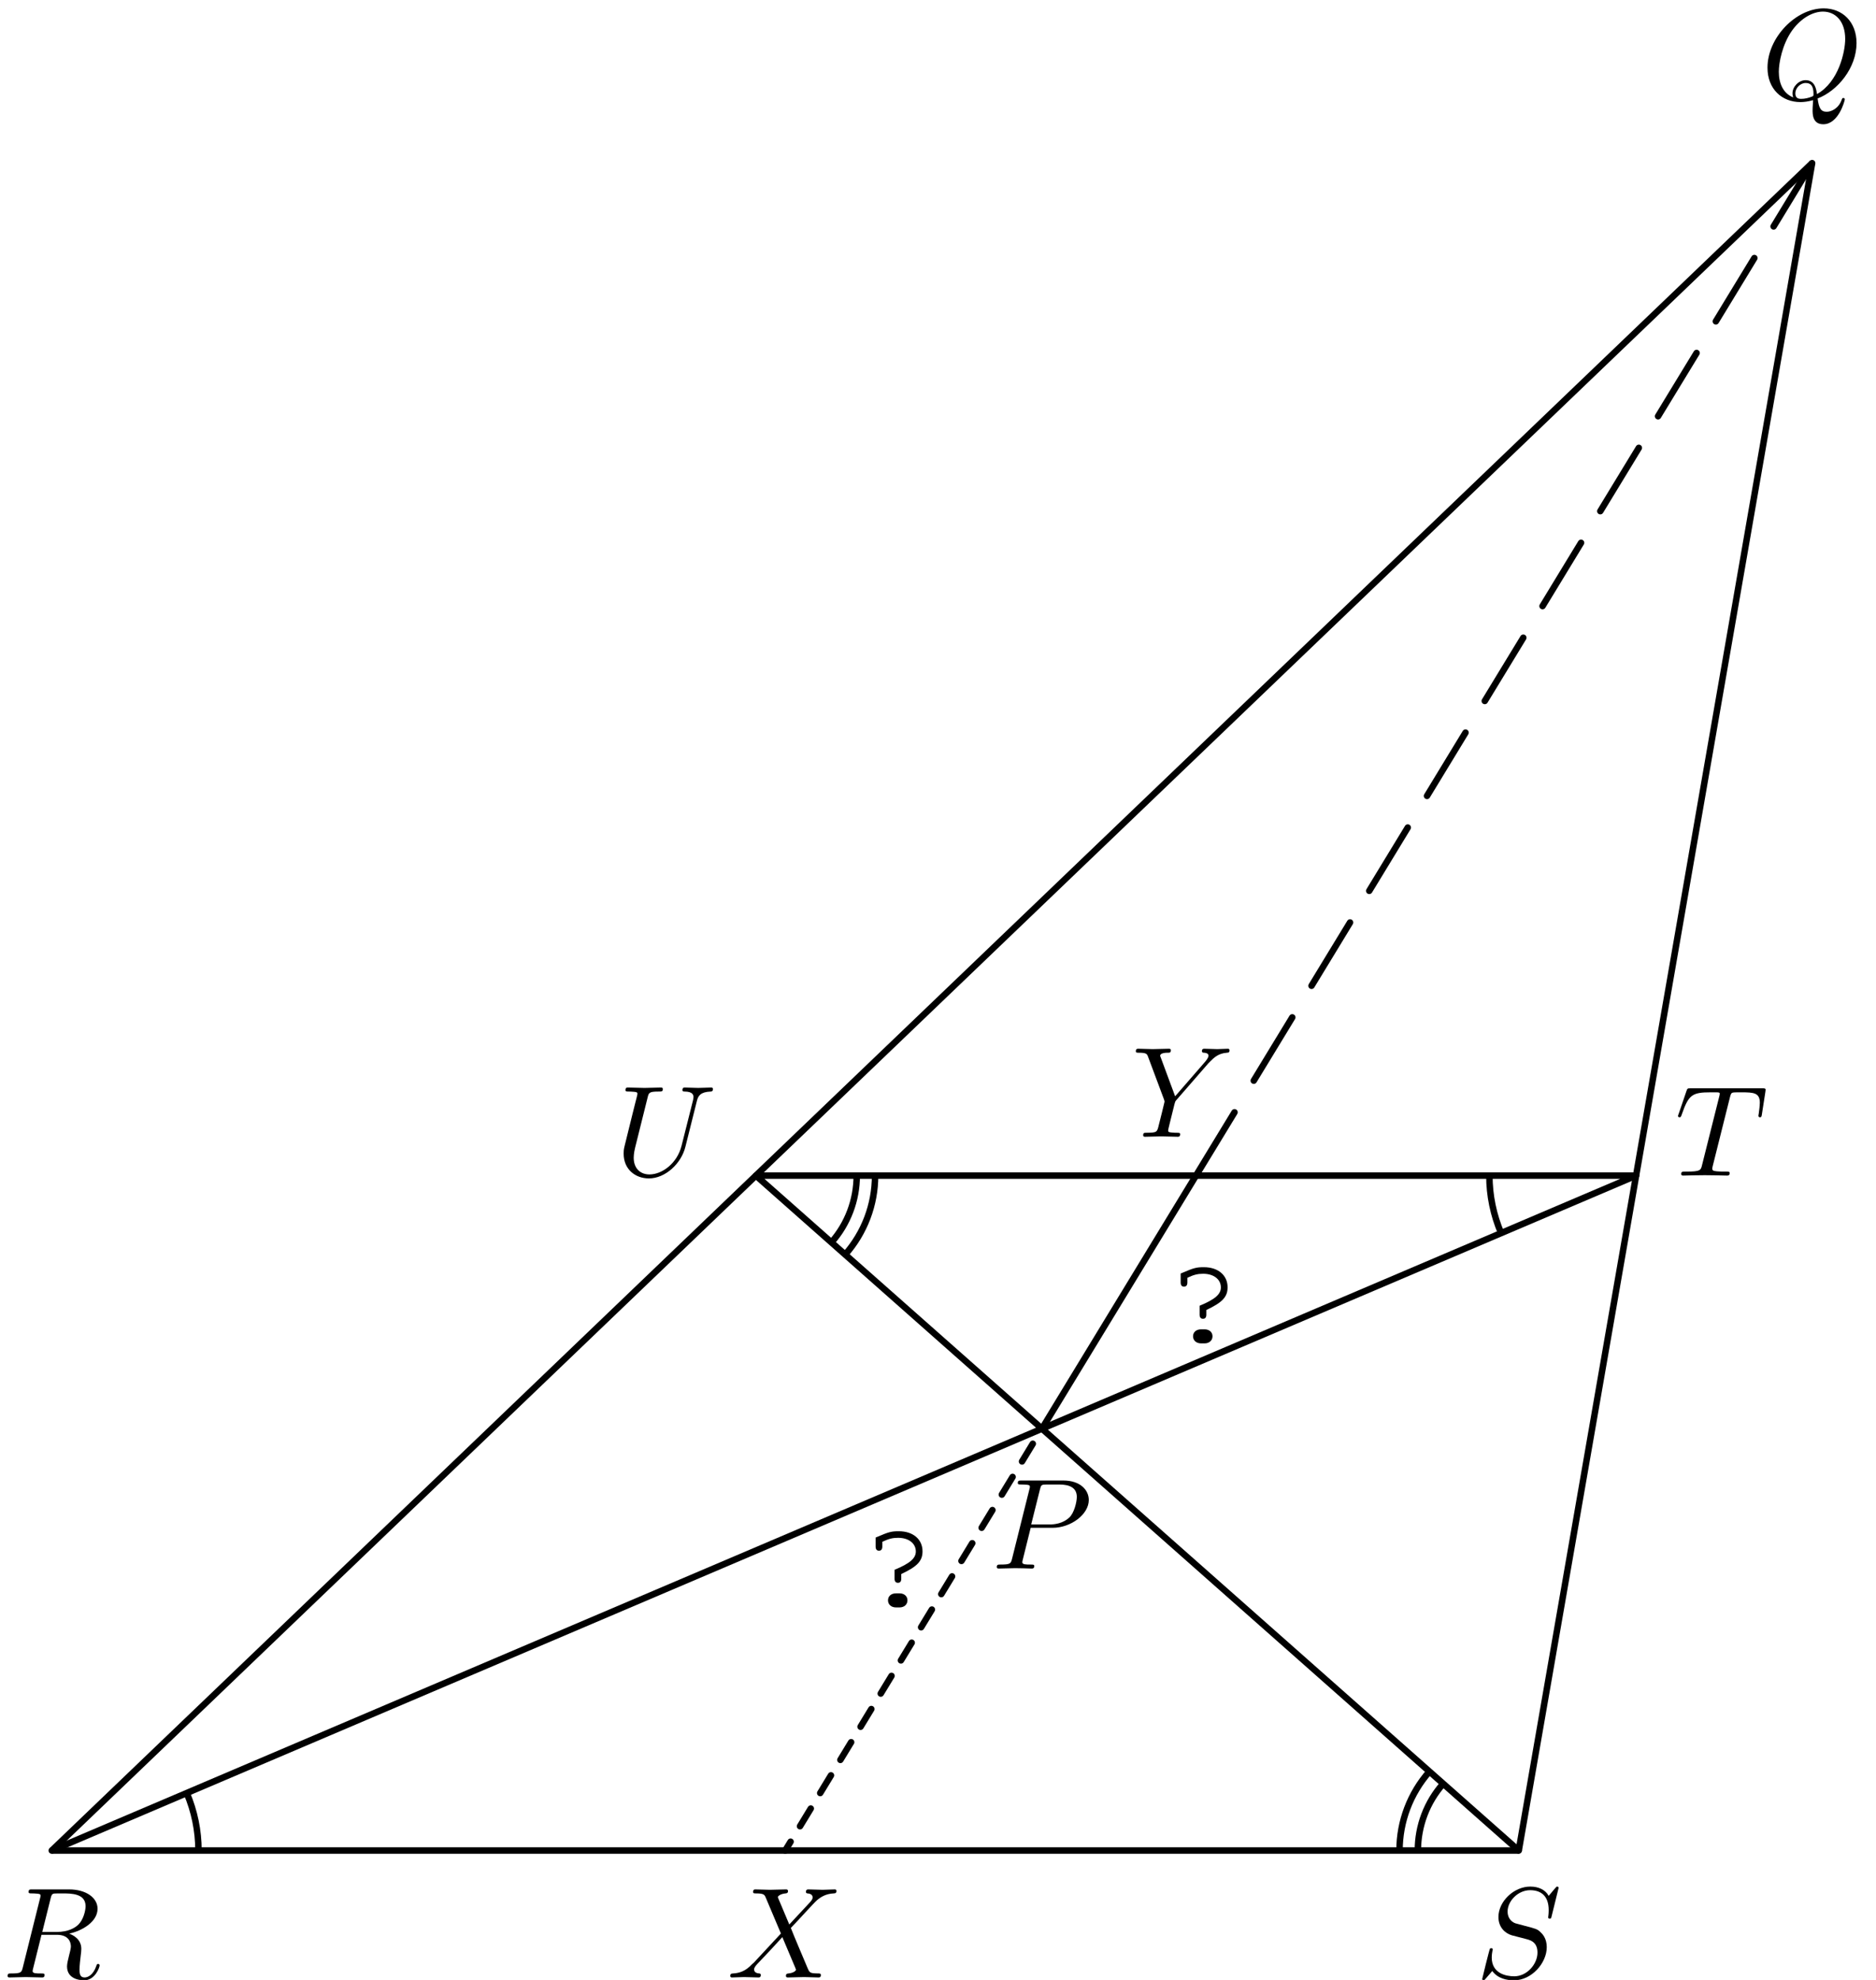 <?xml version='1.0' encoding='UTF-8'?>
<!-- This file was generated by dvisvgm 3.1.1 -->
<svg version='1.1' xmlns='http://www.w3.org/2000/svg' xmlns:xlink='http://www.w3.org/1999/xlink' width='145pt' height='153pt' viewBox='0 -153 145 153'>
<g id='page1'>
<g transform='matrix(1 0 0 -1 0 0)'>
<path d='M4 10H117.387L140.063 140.395Z' stroke='#000' fill='none' stroke-width='.5' stroke-miterlimit='10' stroke-linejoin='bevel'/>
<path d='M4 10L126.457 62.156H58.426L117.387 10' stroke='#000' fill='none' stroke-width='.5' stroke-miterlimit='10' stroke-linecap='round' stroke-linejoin='round'/>
<path d='M60.691 10L80.535 42.598' stroke='#000' fill='none' stroke-width='.5' stroke-miterlimit='10' stroke-linecap='round' stroke-linejoin='round' stroke-dasharray='1.6 1.4' stroke-dashoffset='.8'/>
<path d='M80.535 42.598L92.441 62.156' stroke='#000' fill='none' stroke-width='.5' stroke-miterlimit='10' stroke-linecap='round' stroke-linejoin='round'/>
<path d='M92.441 62.156L95.418 67.047' stroke='#000' fill='none' stroke-width='.5' stroke-miterlimit='10' stroke-linecap='round' stroke-linejoin='round'/>
<path d='M96.906 69.492L99.883 74.383' stroke='#000' fill='none' stroke-width='.5' stroke-miterlimit='10' stroke-linecap='round' stroke-linejoin='round'/>
<path d='M101.371 76.824L104.348 81.715' stroke='#000' fill='none' stroke-width='.5' stroke-miterlimit='10' stroke-linecap='round' stroke-linejoin='round'/>
<path d='M105.832 84.16L108.809 89.051' stroke='#000' fill='none' stroke-width='.5' stroke-miterlimit='10' stroke-linecap='round' stroke-linejoin='round'/>
<path d='M110.297 91.496L113.273 96.387' stroke='#000' fill='none' stroke-width='.5' stroke-miterlimit='10' stroke-linecap='round' stroke-linejoin='round'/>
<path d='M114.762 98.832L117.738 103.719' stroke='#000' fill='none' stroke-width='.5' stroke-miterlimit='10' stroke-linecap='round' stroke-linejoin='round'/>
<path d='M119.227 106.164L122.203 111.055' stroke='#000' fill='none' stroke-width='.5' stroke-miterlimit='10' stroke-linecap='round' stroke-linejoin='round'/>
<path d='M123.691 113.5L126.668 118.391' stroke='#000' fill='none' stroke-width='.5' stroke-miterlimit='10' stroke-linecap='round' stroke-linejoin='round'/>
<path d='M128.156 120.836L131.133 125.723' stroke='#000' fill='none' stroke-width='.5' stroke-miterlimit='10' stroke-linecap='round' stroke-linejoin='round'/>
<path d='M132.621 128.168L135.598 133.059' stroke='#000' fill='none' stroke-width='.5' stroke-miterlimit='10' stroke-linecap='round' stroke-linejoin='round'/>
<path d='M137.086 135.504L140.063 140.395' stroke='#000' fill='none' stroke-width='.5' stroke-miterlimit='10' stroke-linecap='round' stroke-linejoin='round'/>
<path d='M15.34 10C15.34 11.543 15.023 13.051 14.434 14.441' stroke='#000' fill='none' stroke-width='.5' stroke-miterlimit='10' stroke-linejoin='bevel'/>
<path d='M115.117 62.156C115.117 60.613 115.434 59.106 116.023 57.715' stroke='#000' fill='none' stroke-width='.5' stroke-miterlimit='10' stroke-linejoin='bevel'/>
<path d='M111.547 15.164C110.281 13.734 109.59 11.898 109.59 10' stroke='#000' fill='none' stroke-width='.5' stroke-miterlimit='10' stroke-linejoin='bevel'/>
<path d='M110.484 16.105C108.992 14.414 108.172 12.242 108.172 10' stroke='#000' fill='none' stroke-width='.5' stroke-miterlimit='10' stroke-linejoin='bevel'/>
<path d='M64.262 56.992C65.527 58.422 66.219 60.258 66.219 62.156' stroke='#000' fill='none' stroke-width='.5' stroke-miterlimit='10' stroke-linejoin='bevel'/>
<path d='M65.324 56.051C66.82 57.742 67.637 59.914 67.637 62.156' stroke='#000' fill='none' stroke-width='.5' stroke-miterlimit='10' stroke-linejoin='bevel'/>
<path d='M3.915 6.308C3.975 6.548 4.004 6.647 4.194 6.677C4.283 6.687 4.602 6.687 4.801 6.687C5.509 6.687 6.614 6.687 6.614 5.701C6.614 5.362 6.455 4.675 6.066 4.286C5.807 4.027 5.279 3.708 4.383 3.708H3.267L3.915 6.308ZM5.349 3.579C6.355 3.798 7.54 4.495 7.54 5.502C7.54 6.358 6.644 6.996 5.339 6.996H2.5C2.301 6.996 2.211 6.996 2.211 6.797C2.211 6.687 2.301 6.687 2.49 6.687C2.51 6.687 2.7 6.687 2.869 6.667C3.048 6.647 3.138 6.637 3.138 6.508C3.138 6.468 3.128 6.438 3.098 6.318L1.763 .969C1.664 .581 1.644 .501 .857 .501C.677 .501 .588 .501 .588 .302C.588 .192 .707 .192 .727 .192C1.006 .192 1.703 .222 1.982 .222C2.261 .222 2.968 .192 3.247 .192C3.327 .192 3.446 .192 3.446 .392C3.446 .501 3.357 .501 3.168 .501C2.799 .501 2.52 .501 2.52 .68C2.52 .74 2.54 .79 2.55 .85L3.207 3.489H4.393C5.299 3.489 5.479 2.932 5.479 2.583C5.479 2.433 5.399 2.125 5.339 1.896C5.27 1.617 5.18 1.248 5.18 1.049C5.18-.027 6.375-.027 6.505-.027C7.351-.027 7.7 .979 7.7 1.118C7.7 1.238 7.59 1.238 7.58 1.238C7.491 1.238 7.471 1.168 7.451 1.099C7.202 .362 6.774 .192 6.545 .192C6.216 .192 6.146 .411 6.146 .8C6.146 1.109 6.206 1.617 6.245 1.935C6.265 2.075 6.285 2.264 6.285 2.403C6.285 3.171 5.618 3.479 5.349 3.579Z'/>
<path d='M120.469 7.115C120.469 7.145 120.449 7.215 120.359 7.215C120.31 7.215 120.3 7.205 120.18 7.065L119.702 6.498C119.443 6.966 118.925 7.215 118.277 7.215C117.012 7.215 115.817 6.069 115.817 4.864C115.817 4.057 116.345 3.599 116.853 3.449L117.919 3.171C118.287 3.081 118.835 2.932 118.835 2.115C118.835 1.218 118.018 .282 117.042 .282C116.405 .282 115.299 .501 115.299 1.736C115.299 1.975 115.349 2.214 115.359 2.274C115.369 2.314 115.379 2.324 115.379 2.344C115.379 2.443 115.309 2.453 115.259 2.453S115.19 2.443 115.16 2.413C115.12 2.374 114.562 .103 114.562 .073C114.562 .013 114.612-.027 114.671-.027C114.721-.027 114.731-.017 114.851 .123L115.339 .69C115.767 .113 116.445-.027 117.022-.027C118.377-.027 119.552 1.298 119.552 2.533C119.552 3.22 119.214 3.559 119.064 3.698C118.835 3.928 118.686 3.968 117.799 4.197C117.58 4.256 117.221 4.356 117.132 4.376C116.863 4.466 116.524 4.754 116.524 5.283C116.524 6.089 117.321 6.936 118.267 6.936C119.094 6.936 119.702 6.508 119.702 5.392C119.702 5.073 119.662 4.894 119.662 4.834C119.662 4.824 119.662 4.734 119.782 4.734C119.881 4.734 119.891 4.764 119.931 4.934L120.469 7.115Z'/>
<path d='M140.488 145.39C142.031 145.978 143.496 147.751 143.496 149.674C143.496 151.278 142.44 152.353 140.956 152.353C138.804 152.353 136.613 150.092 136.613 147.771C136.613 146.118 137.728 145.112 139.163 145.112C139.412 145.112 139.75 145.151 140.139 145.261C140.099 144.643 140.099 144.623 140.099 144.494C140.099 144.175 140.099 143.398 140.926 143.398C142.111 143.398 142.589 145.221 142.589 145.331C142.589 145.4 142.519 145.43 142.48 145.43C142.4 145.43 142.38 145.38 142.36 145.321C142.121 144.613 141.543 144.364 141.195 144.364C140.737 144.364 140.587 144.633 140.488 145.39ZM138.605 145.47C137.828 145.779 137.489 146.556 137.489 147.453C137.489 148.14 137.748 149.554 138.505 150.63C139.232 151.646 140.169 152.104 140.896 152.104C141.892 152.104 142.619 151.327 142.619 149.993C142.619 148.996 142.111 146.665 140.438 145.729C140.388 146.078 140.288 146.805 139.561 146.805C139.033 146.805 138.545 146.307 138.545 145.789C138.545 145.59 138.605 145.48 138.605 145.47ZM139.222 145.361C139.083 145.361 138.764 145.361 138.764 145.789C138.764 146.187 139.143 146.586 139.561 146.586S140.169 146.347 140.169 145.739C140.169 145.59 140.159 145.58 140.059 145.54C139.8 145.43 139.501 145.361 139.222 145.361Z'/>
<path d='M53.861 67.914C53.961 68.323 54.14 68.621 54.937 68.651C54.987 68.651 55.106 68.661 55.106 68.851C55.106 68.86 55.106 68.96 54.977 68.96C54.648 68.96 54.3 68.93 53.961 68.93C53.622 68.93 53.254 68.96 52.925 68.96C52.865 68.96 52.745 68.96 52.745 68.761C52.745 68.651 52.845 68.651 52.925 68.651C53.493 68.641 53.602 68.432 53.602 68.213C53.602 68.183 53.582 68.034 53.572 68.004L52.676 64.448C52.337 63.113 51.191 62.246 50.195 62.246C49.518 62.246 48.98 62.684 48.98 63.541C48.98 63.561 48.98 63.88 49.09 64.318L50.056 68.193C50.145 68.552 50.165 68.651 50.893 68.651C51.152 68.651 51.231 68.651 51.231 68.851C51.231 68.96 51.122 68.96 51.092 68.96C50.813 68.96 50.096 68.93 49.817 68.93C49.528 68.93 48.821 68.96 48.532 68.96C48.452 68.96 48.343 68.96 48.343 68.761C48.343 68.651 48.432 68.651 48.621 68.651C48.641 68.651 48.831 68.651 49 68.631C49.18 68.612 49.269 68.602 49.269 68.472C49.269 68.412 49.16 67.994 49.1 67.765L48.88 66.888C48.791 66.5 48.313 64.617 48.273 64.428C48.203 64.149 48.203 63.999 48.203 63.85C48.203 62.635 49.11 61.938 50.155 61.938C51.411 61.938 52.646 63.063 52.975 64.378L53.861 67.914Z'/>
<path d='M133.71 68.203C133.779 68.482 133.819 68.542 133.939 68.572C134.028 68.592 134.357 68.592 134.566 68.592C135.572 68.592 136.021 68.552 136.021 67.775C136.021 67.625 135.981 67.237 135.941 66.978C135.931 66.938 135.911 66.818 135.911 66.788C135.911 66.729 135.941 66.659 136.031 66.659C136.14 66.659 136.16 66.739 136.18 66.888L136.449 68.621C136.459 68.661 136.469 68.761 136.469 68.791C136.469 68.9 136.369 68.9 136.2 68.9H130.671C130.432 68.9 130.422 68.89 130.353 68.701L129.755 66.948C129.745 66.928 129.695 66.788 129.695 66.769C129.695 66.709 129.745 66.659 129.815 66.659C129.914 66.659 129.924 66.709 129.984 66.868C130.522 68.412 130.781 68.592 132.255 68.592H132.644C132.923 68.592 132.923 68.552 132.923 68.472C132.923 68.412 132.893 68.293 132.883 68.263L131.548 62.943C131.458 62.575 131.428 62.465 130.363 62.465C130.004 62.465 129.944 62.465 129.944 62.276C129.944 62.157 130.054 62.157 130.114 62.157C130.382 62.157 130.661 62.177 130.931 62.177C131.209 62.177 131.498 62.187 131.777 62.187S132.335 62.177 132.604 62.177C132.893 62.177 133.191 62.157 133.471 62.157C133.57 62.157 133.69 62.157 133.69 62.356C133.69 62.465 133.61 62.465 133.351 62.465C133.102 62.465 132.972 62.465 132.713 62.485C132.425 62.515 132.345 62.545 132.345 62.704C132.345 62.714 132.345 62.764 132.385 62.914L133.71 68.203Z'/>
<path d='M79.663 34.938H81.356C82.771 34.938 84.155 35.974 84.155 37.089C84.155 37.856 83.498 38.593 82.193 38.593H78.966C78.776 38.593 78.667 38.593 78.667 38.404C78.667 38.285 78.757 38.285 78.956 38.285C79.085 38.285 79.264 38.275 79.384 38.265C79.544 38.245 79.603 38.215 79.603 38.105C79.603 38.065 79.593 38.035 79.564 37.916L78.229 32.567C78.129 32.178 78.109 32.099 77.322 32.099C77.153 32.099 77.043 32.099 77.043 31.91C77.043 31.79 77.163 31.79 77.193 31.79C77.472 31.79 78.179 31.82 78.458 31.82C78.667 31.82 78.886 31.81 79.095 31.81C79.314 31.81 79.534 31.79 79.743 31.79C79.813 31.79 79.942 31.79 79.942 31.989C79.942 32.099 79.852 32.099 79.663 32.099C79.294 32.099 79.015 32.099 79.015 32.278C79.015 32.338 79.035 32.388 79.045 32.447L79.663 34.938ZM80.38 37.906C80.47 38.255 80.49 38.285 80.918 38.285H81.874C82.701 38.285 83.229 38.015 83.229 37.328C83.229 36.94 83.03 36.083 82.641 35.725C82.143 35.276 81.546 35.197 81.107 35.197H79.703L80.38 37.906Z'/>
<path d='M61.006 4.286L60.17 6.268C60.14 6.348 60.12 6.388 60.12 6.398C60.12 6.458 60.289 6.647 60.708 6.687C60.807 6.697 60.907 6.707 60.907 6.876C60.907 6.996 60.787 6.996 60.757 6.996C60.349 6.996 59.92 6.966 59.502 6.966C59.253 6.966 58.635 6.996 58.386 6.996C58.327 6.996 58.207 6.996 58.207 6.797C58.207 6.687 58.307 6.687 58.436 6.687C59.034 6.687 59.094 6.587 59.184 6.368L60.359 3.589L58.257 1.328L58.128 1.218C57.64 .69 57.171 .531 56.663 .501C56.534 .491 56.444 .491 56.444 .302C56.444 .292 56.444 .192 56.574 .192C56.872 .192 57.201 .222 57.51 .222C57.879 .222 58.267 .192 58.625 .192C58.685 .192 58.805 .192 58.805 .392C58.805 .491 58.705 .501 58.685 .501C58.596 .511 58.287 .531 58.287 .81C58.287 .969 58.436 1.128 58.556 1.258L59.572 2.334L60.469 3.31L61.475 .929C61.514 .82 61.524 .81 61.524 .79C61.524 .71 61.335 .541 60.947 .501C60.837 .491 60.747 .481 60.747 .312C60.747 .192 60.857 .192 60.897 .192C61.176 .192 61.873 .222 62.152 .222C62.401 .222 63.009 .192 63.258 .192C63.327 .192 63.447 .192 63.447 .382C63.447 .501 63.347 .501 63.268 .501C62.6 .511 62.58 .541 62.411 .939C62.022 1.866 61.355 3.42 61.126 4.017C61.803 4.715 62.849 5.9 63.168 6.179C63.457 6.418 63.835 6.657 64.433 6.687C64.563 6.697 64.652 6.697 64.652 6.886C64.652 6.896 64.652 6.996 64.523 6.996C64.224 6.996 63.895 6.966 63.586 6.966C63.218 6.966 62.839 6.996 62.48 6.996C62.421 6.996 62.291 6.996 62.291 6.797C62.291 6.727 62.341 6.697 62.411 6.687C62.5 6.677 62.809 6.657 62.809 6.378C62.809 6.239 62.7 6.109 62.62 6.019L61.006 4.286Z'/>
<path d='M93.388 70.824L93.527 70.964C93.826 71.263 94.155 71.602 94.832 71.651C94.942 71.661 95.032 71.661 95.032 71.841C95.032 71.92 94.982 71.96 94.902 71.96C94.643 71.96 94.354 71.93 94.085 71.93C93.757 71.93 93.408 71.96 93.089 71.96C93.029 71.96 92.9 71.96 92.9 71.771C92.9 71.661 93 71.651 93.049 71.651C93.119 71.651 93.408 71.631 93.408 71.422C93.408 71.253 93.179 70.994 93.139 70.944L90.828 68.284L89.732 71.243C89.672 71.382 89.672 71.402 89.672 71.412C89.672 71.651 90.161 71.651 90.26 71.651C90.4 71.651 90.499 71.651 90.499 71.851C90.499 71.96 90.38 71.96 90.35 71.96C90.071 71.96 89.374 71.93 89.095 71.93C88.846 71.93 88.228 71.96 87.979 71.96C87.919 71.96 87.79 71.96 87.79 71.761C87.79 71.651 87.889 71.651 88.019 71.651C88.617 71.651 88.657 71.562 88.746 71.313L89.971 68.035C89.981 68.006 90.011 67.896 90.011 67.866C90.011 67.836 89.613 66.233 89.563 66.053C89.433 65.505 89.423 65.475 88.627 65.465C88.437 65.465 88.358 65.465 88.358 65.266C88.358 65.157 88.477 65.157 88.497 65.157C88.776 65.157 89.473 65.187 89.752 65.187C90.031 65.187 90.748 65.157 91.027 65.157C91.097 65.157 91.217 65.157 91.217 65.356C91.217 65.465 91.127 65.465 90.937 65.465C90.918 65.465 90.728 65.465 90.559 65.485C90.35 65.505 90.29 65.525 90.29 65.645C90.29 65.714 90.38 66.063 90.43 66.272L90.778 67.677C90.828 67.866 90.838 67.896 90.918 67.986L93.388 70.824Z'/>
<path d='M69.66 31.367C70.896 31.945 71.304 32.373 71.304 33.12C71.304 34.057 70.567 34.674 69.471 34.674C68.904 34.674 68.704 34.624 67.798 34.236L67.678 34.186V33.489C67.678 33.28 67.768 33.17 67.937 33.17C68.107 33.17 68.196 33.28 68.196 33.489V33.858C68.704 34.097 68.993 34.166 69.421 34.166C70.228 34.166 70.786 33.738 70.786 33.11C70.786 32.583 70.328 32.184 69.143 31.696V30.998C69.143 30.799 69.232 30.69 69.402 30.69C69.571 30.69 69.66 30.789 69.66 30.998V31.367ZM69.252 29.873C68.884 29.873 68.635 29.654 68.635 29.335C68.635 29.016 68.884 28.787 69.252 28.787H69.531C69.89 28.787 70.139 29.016 70.139 29.335C70.139 29.654 69.89 29.873 69.531 29.873H69.252Z'/>
<path d='M93.239 51.771C94.474 52.349 94.883 52.777 94.883 53.524C94.883 54.46 94.145 55.078 93.05 55.078C92.482 55.078 92.283 55.028 91.376 54.64L91.257 54.59V53.892C91.257 53.683 91.346 53.574 91.516 53.574S91.775 53.683 91.775 53.892V54.261C92.283 54.5 92.572 54.57 93 54.57C93.807 54.57 94.364 54.141 94.364 53.514C94.364 52.986 93.906 52.588 92.721 52.1V51.402C92.721 51.203 92.811 51.093 92.98 51.093C93.149 51.093 93.239 51.193 93.239 51.402V51.771ZM92.83 50.276C92.462 50.276 92.213 50.057 92.213 49.739C92.213 49.42 92.462 49.191 92.83 49.191H93.109C93.468 49.191 93.717 49.42 93.717 49.739C93.717 50.057 93.468 50.276 93.109 50.276H92.83Z'/>
</g>
</g>
</svg>